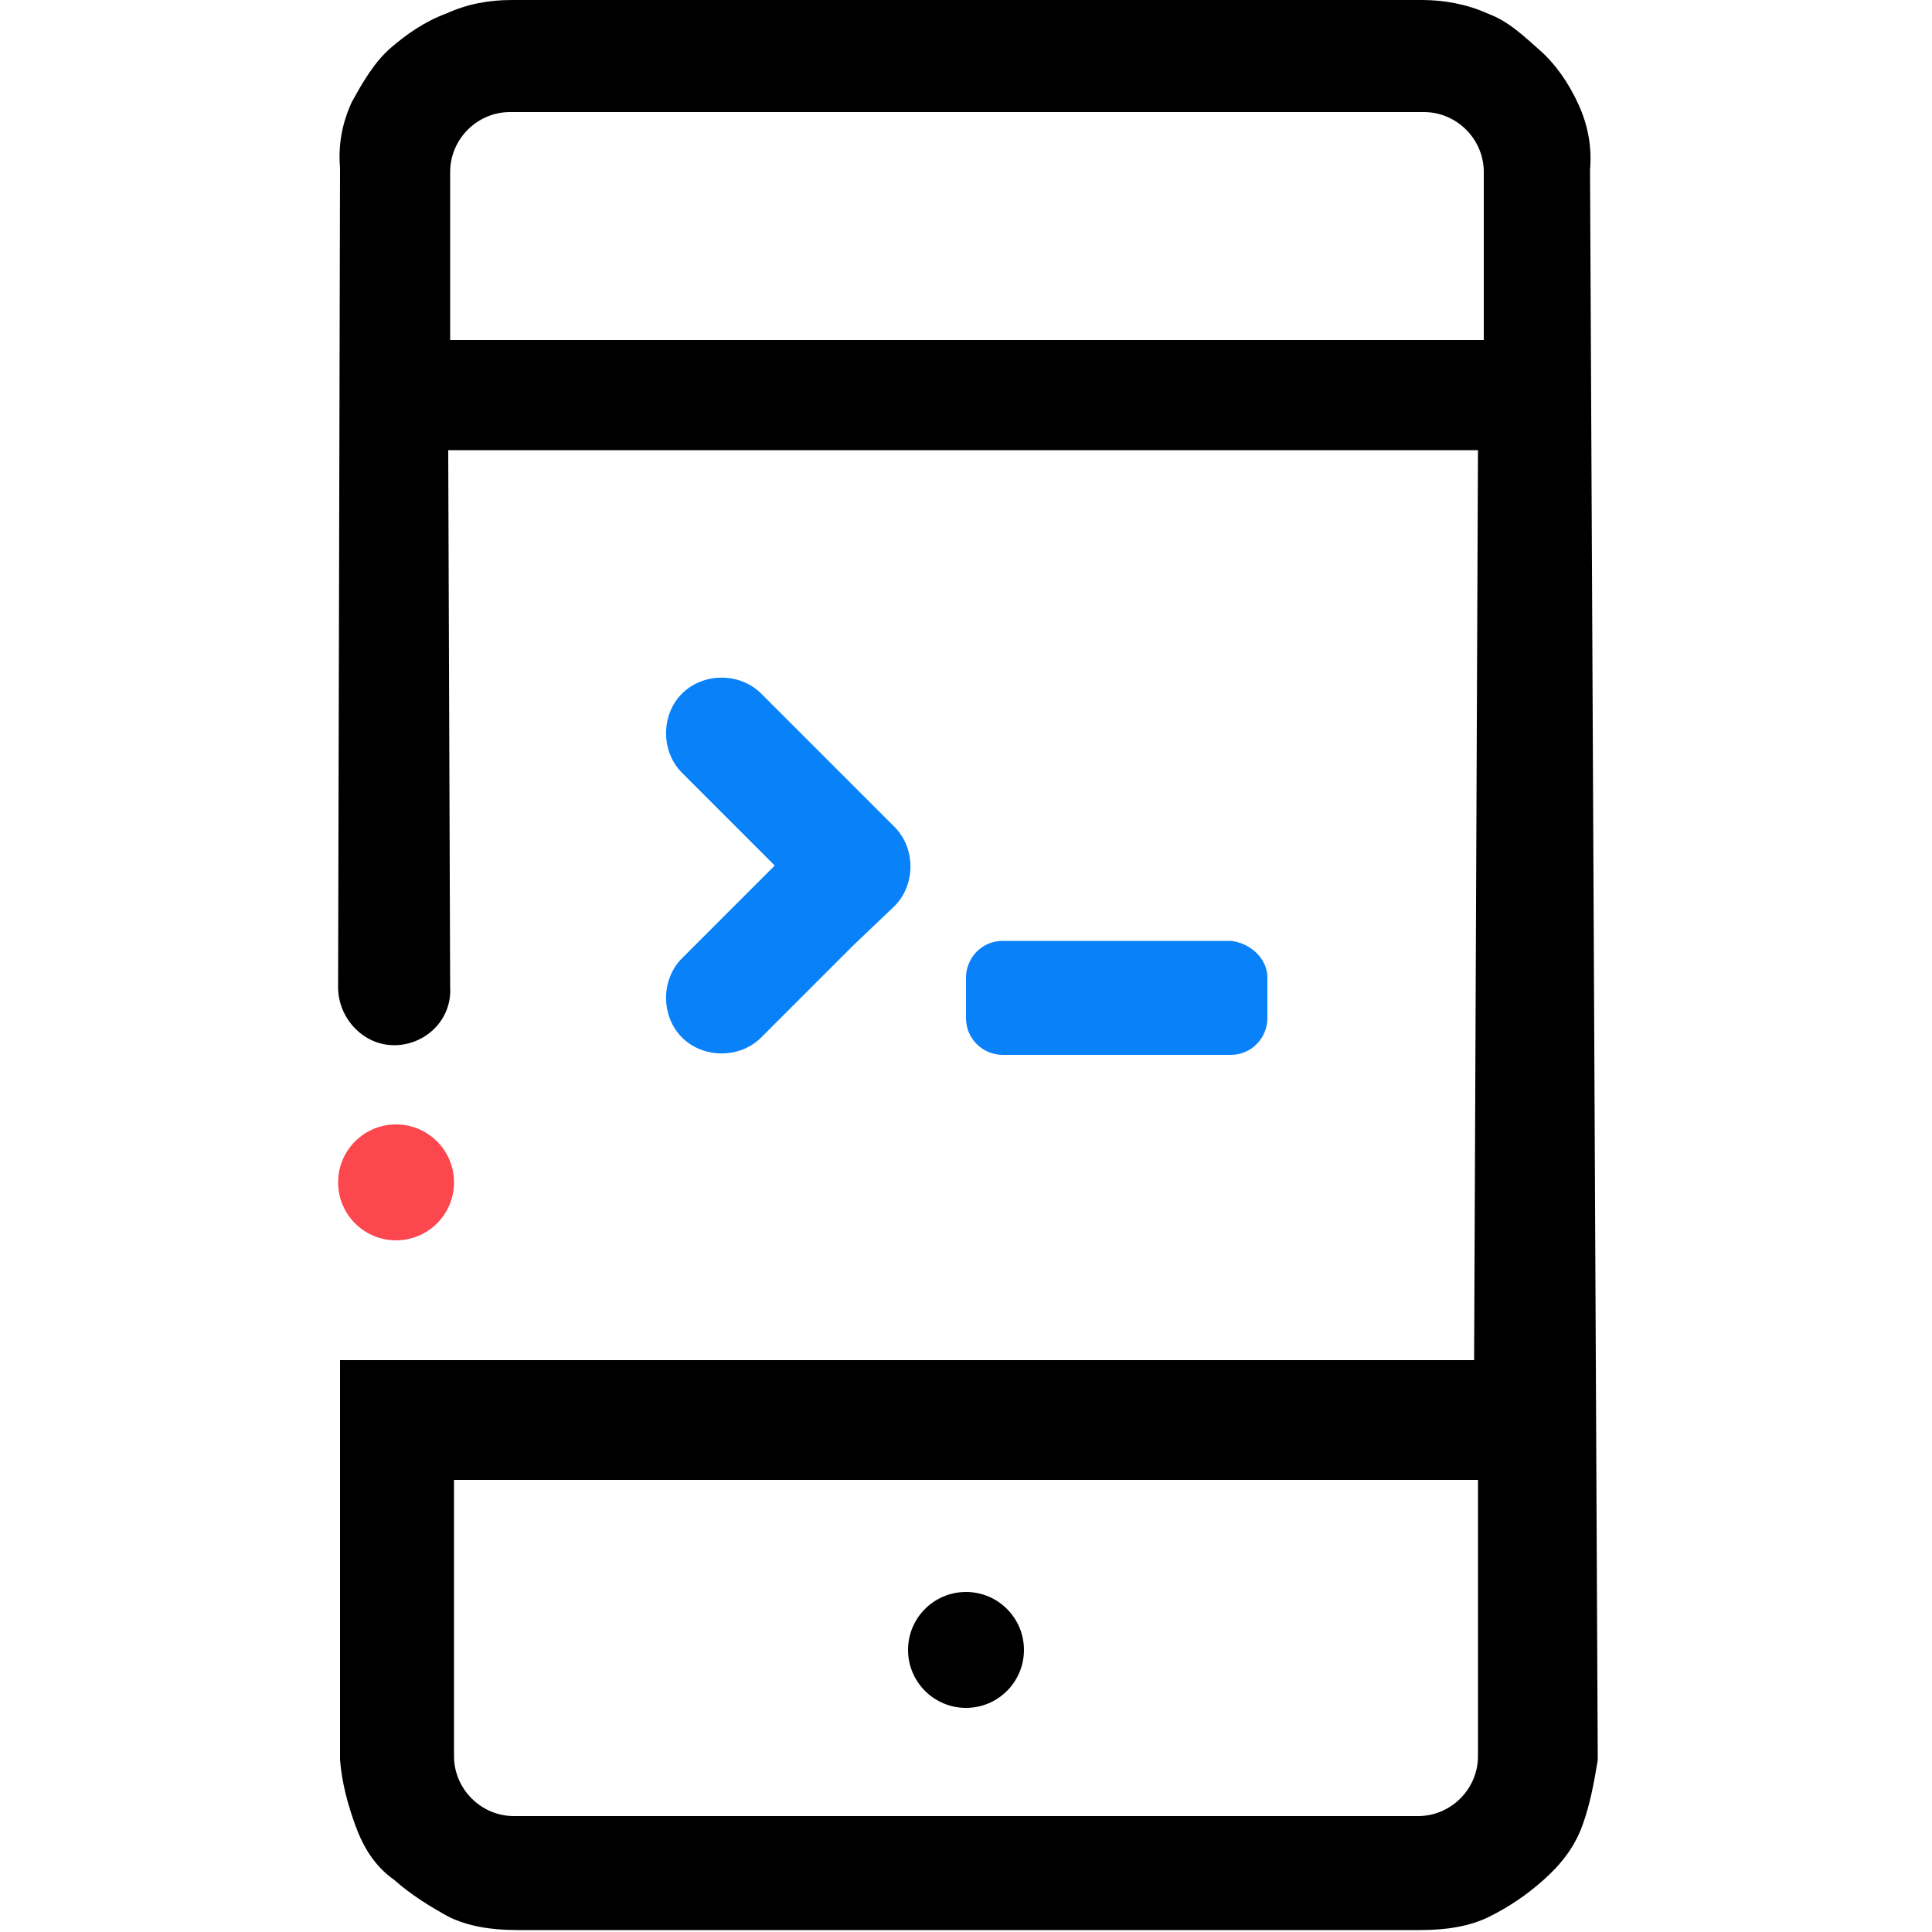 <?xml version="1.0" encoding="utf-8"?>
<!-- Generator: Adobe Illustrator 21.0.0, SVG Export Plug-In . SVG Version: 6.00 Build 0)  -->
<svg version="1.1" id="Layer_1" xmlns="http://www.w3.org/2000/svg" xmlns:xlink="http://www.w3.org/1999/xlink" x="0px" y="0px"
	 viewBox="0 0 100 100" style="enable-background:new 0 0 100 100;" xml:space="preserve">
<style type="text/css">
	.st0{fill:#0982F9;}
	.st1{fill:#FB474D;}
</style>
<g>
	<g>
		<path class="st0" d="M46.3,46.9c1.1-1.1,1.1-3,0-4.1l-2.1-2.1l-4.8-4.8c-1.1-1.1-3-1.1-4.1,0l0,0c-1.1,1.1-1.1,3,0,4.1l4.8,4.8
			l-4.8,4.8c-1.1,1.1-1.1,3,0,4.1l0,0c1.1,1.1,3,1.1,4.1,0l4.8-4.8l0,0L46.3,46.9z"/>
		<path class="st0" d="M65.6,50.6v2.1c0,1-0.8,1.9-1.9,1.9H51.9c-1,0-1.9-0.8-1.9-1.9v-2.1c0-1,0.8-1.9,1.9-1.9h11.8
			C64.7,48.8,65.6,49.6,65.6,50.6z"/>
	</g>
	<g>
		<circle class="st1" cx="20.5" cy="61.2" r="3"/>
		<circle cx="50" cy="85.4" r="3"/>
		<path d="M82.3,8.8c0.1-1.2-0.1-2.3-0.6-3.4c-0.5-1.1-1.2-2.1-2-2.8S78.1,1.1,77,0.7C75.9,0.2,74.7,0,73.6,0H26.5
			c-1.2,0-2.3,0.2-3.4,0.7C22,1.1,21,1.8,20.2,2.5s-1.4,1.7-2,2.8c-0.5,1.1-0.7,2.2-0.6,3.4l-0.1,42.4c0,1.6,1.3,3,2.9,3
			c1.6,0,3-1.3,2.9-3l-0.1-27.8h53.3l-0.2,47.1H41.9H23.6h-6l0,20.7c0.1,1.2,0.4,2.3,0.8,3.4s1,2.1,2,2.8c0.9,0.8,1.9,1.4,2.8,1.9
			c1,0.5,2.2,0.7,3.6,0.7h46.7c1.4,0,2.6-0.2,3.6-0.7c1-0.5,1.9-1.1,2.8-1.9c0.9-0.8,1.6-1.7,2-2.8s0.6-2.2,0.8-3.4L82.3,8.8z
			 M76.5,90.9c0,1.7-1.4,3.1-3.1,3.1H26.6c-1.7,0-3.1-1.4-3.1-3.1V76.6h53V90.9z M76.8,17.6H23.3V8.9c0-1.7,1.4-3.1,3.1-3.1h47.3
			c1.7,0,3.1,1.4,3.1,3.1V17.6z"/>
	</g>
</g>
</svg>
